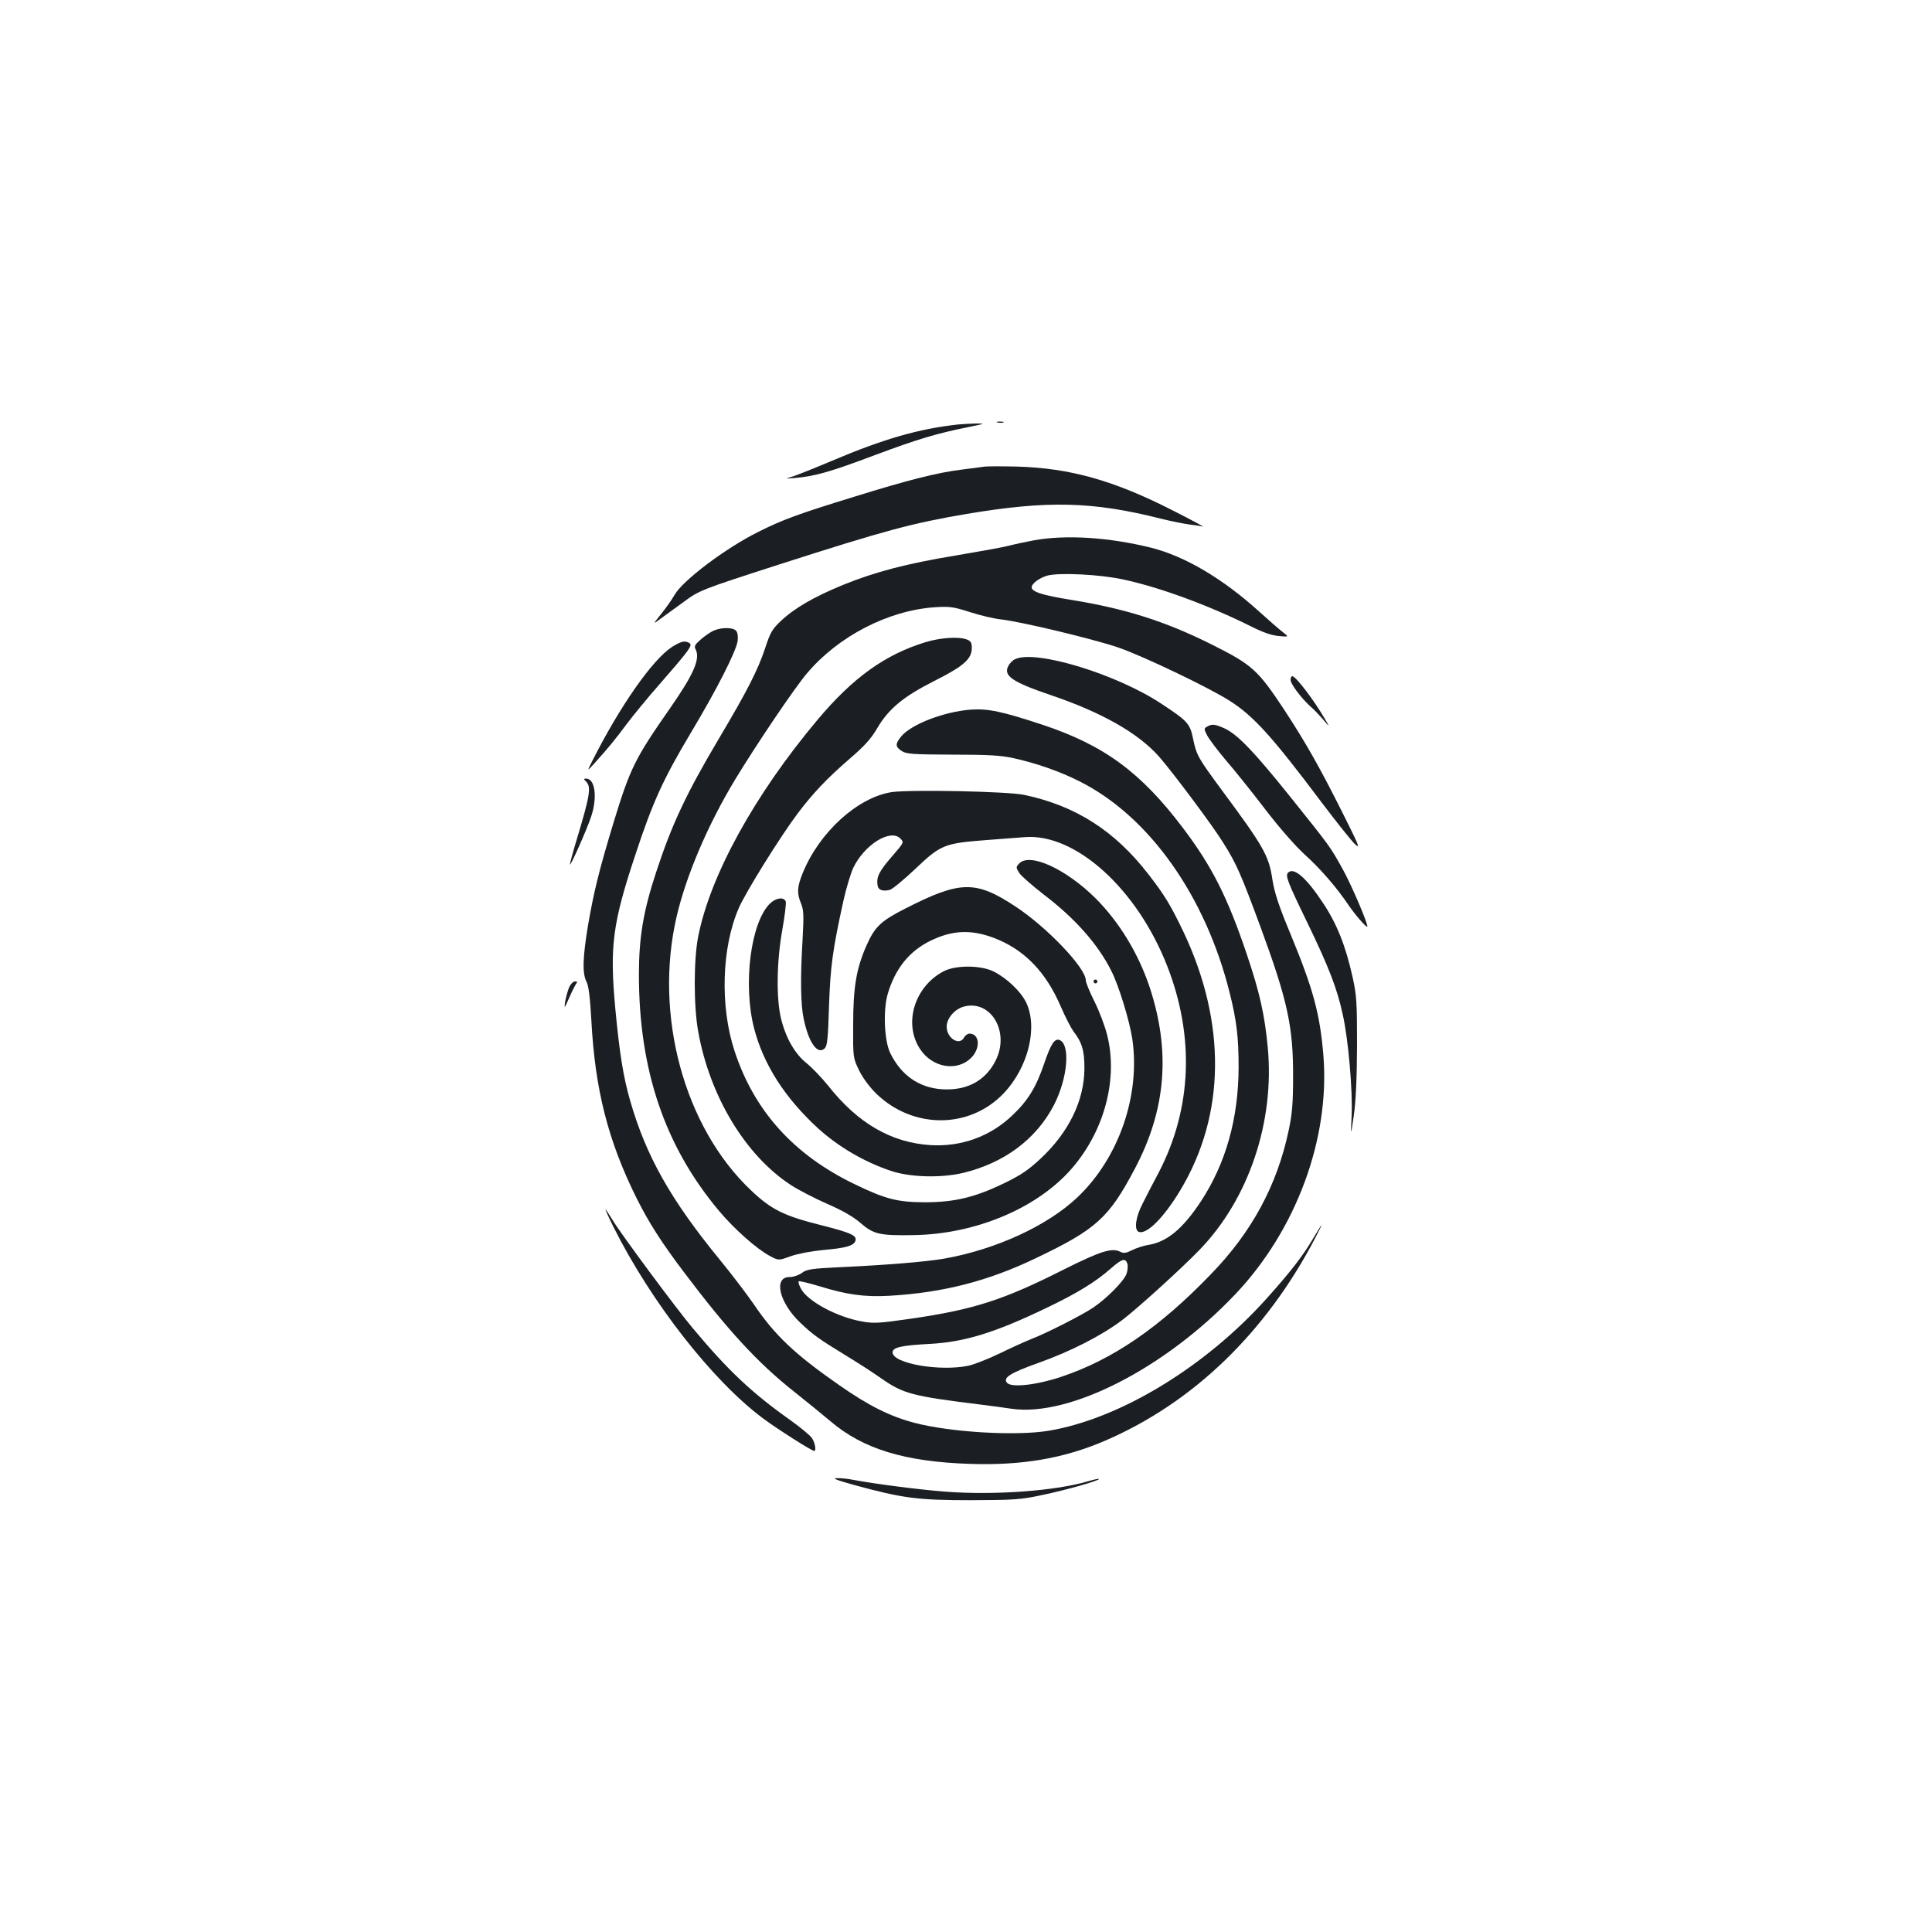 <?xml version="1.0" standalone="no"?>
<!DOCTYPE svg PUBLIC "-//W3C//DTD SVG 20010904//EN"
 "http://www.w3.org/TR/2001/REC-SVG-20010904/DTD/svg10.dtd">
<svg version="1.0" xmlns="http://www.w3.org/2000/svg"
 width="1000pt" height="1000pt" viewBox="0 0 1000 1000"
 preserveAspectRatio="xMidYMid meet">
<g transform="translate(0,1000) scale(0.1,-0.1)"
fill="#1b1f23" stroke="none">
<path d="M5163 7813 c9 -2 23 -2 30 0 6 3 -1 5 -18 5 -16 0 -22 -2 -12 -5z"/>
<path d="M4960 7803 c-203 -22 -388 -75 -656 -189 -97 -41 -193 -79 -213 -84
-29 -8 -25 -8 24 -4 104 9 184 32 415 119 225 84 317 111 485 145 86 18 88 18
35 18 -30 -1 -71 -3 -90 -5z"/>
<path d="M5090 7584 c-14 -2 -65 -9 -115 -15 -122 -15 -277 -54 -550 -139
-290 -89 -375 -120 -500 -183 -171 -85 -392 -252 -434 -327 -13 -23 -44 -67
-69 -98 -44 -55 -44 -55 -1 -23 24 17 77 56 117 85 81 60 90 64 497 195 548
176 686 213 969 261 417 70 651 65 1006 -25 52 -13 119 -26 148 -30 29 -3 60
-8 70 -11 9 -3 -63 36 -160 85 -302 154 -529 218 -803 226 -82 2 -161 2 -175
-1z"/>
<path d="M5355 7204 c-43 -8 -104 -21 -135 -29 -30 -8 -153 -30 -272 -50 -254
-42 -416 -84 -586 -153 -148 -61 -249 -119 -319 -185 -46 -43 -56 -60 -83
-143 -38 -114 -93 -221 -239 -467 -169 -285 -244 -444 -325 -692 -66 -200 -89
-336 -89 -530 0 -494 134 -888 415 -1223 79 -94 195 -197 263 -233 45 -24 45
-24 108 -1 37 13 106 26 168 32 115 10 156 21 166 46 11 29 -21 43 -179 83
-191 48 -256 80 -362 181 -345 327 -502 906 -384 1415 49 212 162 477 303 710
109 180 308 475 372 550 162 192 421 326 663 342 76 5 95 2 180 -25 52 -17
124 -34 160 -38 97 -10 466 -98 604 -144 127 -43 477 -210 585 -280 122 -79
216 -183 473 -525 75 -99 151 -195 170 -213 31 -29 24 -13 -65 165 -118 235
-189 360 -301 531 -136 205 -164 231 -376 337 -238 119 -446 185 -725 230
-150 24 -205 42 -205 65 0 20 40 49 82 61 61 16 271 6 390 -20 189 -40 444
-134 663 -243 61 -31 107 -47 144 -50 53 -5 53 -5 20 21 -19 14 -73 62 -122
106 -189 171 -384 286 -559 330 -217 54 -438 68 -603 39z"/>
<path d="M3694 6736 c-17 -8 -47 -28 -67 -46 -30 -26 -35 -35 -27 -50 26 -49
-8 -128 -132 -306 -182 -261 -206 -309 -293 -594 -74 -244 -101 -354 -131
-527 -28 -169 -31 -251 -8 -295 11 -22 18 -79 25 -202 19 -357 87 -623 235
-920 63 -125 125 -223 245 -382 227 -301 381 -468 569 -617 63 -50 148 -119
188 -153 169 -144 385 -210 722 -221 271 -9 486 28 700 120 455 196 833 560
1089 1052 46 88 41 84 -17 -13 -51 -86 -115 -168 -235 -302 -319 -356 -762
-625 -1132 -686 -167 -27 -501 -8 -690 41 -126 33 -236 87 -392 196 -230 160
-334 259 -442 419 -36 52 -114 155 -174 228 -255 311 -383 538 -465 824 -36
123 -56 252 -77 476 -30 323 -15 441 104 799 89 270 143 389 285 627 136 227
236 424 244 478 3 23 0 44 -8 53 -15 18 -74 19 -116 1z"/>
<path d="M4790 6676 c-209 -64 -375 -183 -558 -401 -326 -388 -556 -806 -618
-1122 -24 -119 -24 -363 0 -493 60 -335 245 -641 480 -794 38 -25 122 -68 187
-97 83 -36 136 -67 174 -100 66 -57 98 -65 270 -62 325 4 649 141 827 350 166
195 235 460 179 684 -11 46 -41 125 -66 175 -25 50 -45 99 -45 110 0 64 -201
275 -364 382 -206 136 -286 134 -567 -9 -130 -66 -161 -95 -205 -195 -51 -116
-68 -213 -68 -404 -1 -175 -1 -175 31 -241 21 -42 54 -86 92 -123 190 -181
480 -179 655 4 129 135 180 345 116 474 -29 57 -101 125 -168 158 -67 33 -198
33 -259 0 -151 -80 -208 -272 -120 -403 64 -96 191 -117 264 -44 49 49 44 125
-9 125 -9 0 -22 -9 -28 -20 -24 -45 -90 -4 -90 56 0 43 41 91 89 104 139 37
239 -130 165 -278 -52 -106 -150 -158 -278 -150 -120 8 -212 73 -268 187 -31
63 -38 223 -13 307 38 129 111 221 220 274 111 55 209 60 325 17 159 -59 273
-175 352 -360 22 -51 51 -107 64 -125 45 -58 57 -101 57 -192 -1 -167 -81
-331 -228 -468 -62 -58 -102 -85 -189 -127 -151 -73 -257 -98 -411 -98 -140 1
-201 16 -360 93 -316 152 -521 379 -623 690 -76 231 -67 536 22 740 35 81 214
369 305 490 78 103 148 178 268 282 78 67 113 106 143 158 59 101 135 164 295
245 153 77 195 114 195 171 0 28 -5 36 -26 44 -42 16 -135 10 -214 -14z"/>
<path d="M3479 6652 c-101 -65 -270 -306 -414 -592 -28 -55 -28 -55 17 -5 69
77 99 113 163 199 33 44 107 134 165 200 158 181 176 206 159 217 -23 15 -43
10 -90 -19z"/>
<path d="M5254 6588 c-12 -5 -28 -21 -35 -35 -27 -51 20 -83 223 -152 262 -89
450 -196 557 -317 71 -81 279 -359 333 -447 68 -108 91 -161 192 -434 141
-383 170 -518 169 -778 0 -134 -5 -191 -22 -272 -60 -287 -191 -530 -405 -750
-265 -275 -507 -440 -772 -529 -128 -43 -260 -58 -282 -31 -22 26 18 51 161
102 169 60 329 142 435 222 79 60 302 262 400 363 255 263 390 662 354 1048
-16 170 -42 285 -108 481 -100 296 -179 454 -330 654 -218 289 -409 430 -729
536 -209 69 -280 84 -370 78 -137 -10 -306 -75 -359 -137 -33 -40 -33 -55 1
-77 24 -16 55 -18 263 -19 187 0 251 -4 315 -18 118 -26 242 -69 342 -120 360
-180 653 -593 778 -1096 36 -143 46 -231 46 -385 -1 -265 -66 -496 -195 -693
-95 -144 -177 -211 -274 -226 -24 -4 -61 -16 -83 -27 -32 -16 -43 -17 -61 -8
-42 22 -102 3 -288 -90 -316 -160 -468 -209 -798 -257 -161 -23 -191 -25 -250
-14 -130 23 -283 105 -317 171 -9 17 -14 33 -11 37 3 3 52 -9 109 -26 139 -43
231 -56 359 -49 278 16 509 75 756 193 315 150 381 209 516 465 162 306 186
609 76 941 -58 173 -157 336 -279 458 -154 153 -342 239 -396 180 -17 -18 -17
-20 1 -49 11 -16 67 -65 125 -110 163 -124 282 -258 351 -396 39 -76 95 -260
109 -354 42 -291 -70 -615 -284 -818 -156 -148 -424 -271 -692 -318 -93 -16
-298 -33 -538 -44 -149 -7 -172 -11 -197 -30 -17 -12 -44 -21 -64 -21 -84 0
-53 -133 56 -236 65 -62 94 -83 233 -168 61 -37 145 -91 187 -121 114 -79 157
-91 513 -135 50 -6 123 -16 163 -22 299 -42 792 210 1154 591 317 333 492 807
458 1236 -18 218 -52 344 -171 632 -62 149 -82 212 -93 280 -18 124 -46 172
-261 462 -126 171 -132 182 -150 269 -16 77 -28 90 -163 179 -234 155 -653
282 -758 231z m581 -3128 c4 -11 2 -35 -4 -53 -13 -37 -102 -128 -174 -176
-55 -37 -237 -130 -317 -161 -30 -12 -104 -45 -165 -75 -60 -29 -134 -58 -163
-64 -149 -31 -392 12 -392 69 0 26 45 36 191 44 180 9 339 58 605 186 159 76
255 135 332 203 58 51 77 57 87 27z"/>
<path d="M6680 6481 c0 -21 54 -93 101 -136 19 -16 49 -48 68 -70 34 -40 34
-40 11 0 -58 100 -153 225 -171 225 -5 0 -9 -8 -9 -19z"/>
<path d="M6248 6239 c-17 -9 -17 -12 1 -47 11 -20 54 -77 96 -127 43 -49 134
-163 203 -253 74 -97 158 -192 205 -235 81 -73 166 -171 227 -262 35 -51 92
-117 97 -111 7 7 -80 212 -127 297 -67 120 -62 113 -271 374 -190 237 -274
324 -341 355 -49 22 -65 24 -90 9z"/>
<path d="M3034 5954 c27 -27 20 -71 -50 -303 -19 -62 -34 -119 -34 -125 0 -17
88 181 110 248 33 99 20 196 -26 196 -14 0 -14 -2 0 -16z"/>
<path d="M4615 5900 c-177 -28 -375 -208 -461 -421 -28 -69 -30 -103 -8 -155
14 -34 15 -60 8 -189 -12 -195 -10 -336 6 -409 26 -124 72 -188 109 -152 13
14 17 51 22 219 7 206 19 292 75 547 14 63 37 138 50 167 57 120 192 205 244
153 20 -20 20 -20 -45 -95 -65 -75 -79 -104 -73 -146 3 -26 26 -34 64 -25 13
4 73 53 132 109 129 123 150 132 357 148 77 6 171 13 209 16 262 21 581 -267
737 -666 143 -365 128 -738 -42 -1067 -29 -54 -67 -128 -85 -164 -36 -69 -45
-136 -20 -146 41 -16 131 75 215 215 235 390 240 868 15 1341 -65 135 -96 187
-180 295 -174 225 -377 355 -644 411 -89 18 -588 28 -685 14z"/>
<path d="M6667 5483 c-15 -15 -3 -47 97 -253 112 -231 157 -346 186 -481 29
-128 52 -397 46 -524 -5 -110 -5 -110 11 0 11 75 16 190 17 360 0 224 -2 261
-22 353 -36 164 -82 281 -156 391 -86 130 -150 184 -179 154z"/>
<path d="M3985 5323 c-100 -99 -140 -419 -82 -645 49 -189 160 -361 332 -519
105 -95 238 -173 375 -219 100 -34 260 -38 375 -11 214 52 379 175 471 353 71
139 85 313 28 335 -25 9 -44 -18 -79 -121 -43 -126 -85 -193 -165 -269 -115
-110 -266 -164 -425 -154 -202 13 -375 113 -528 307 -33 41 -83 93 -111 116
-61 48 -108 130 -133 230 -26 106 -23 298 6 460 13 73 21 139 18 148 -10 25
-51 19 -82 -11z"/>
<path d="M5660 4920 c0 -5 5 -10 10 -10 6 0 10 5 10 10 0 6 -4 10 -10 10 -5 0
-10 -4 -10 -10z"/>
<path d="M2945 4888 c-7 -18 -16 -51 -20 -73 -5 -38 -4 -36 21 20 14 33 31 66
36 73 8 9 6 12 -6 12 -10 0 -23 -14 -31 -32z"/>
<path d="M3176 3648 c195 -389 512 -795 774 -990 72 -54 252 -168 264 -168 12
0 5 41 -11 66 -9 14 -61 57 -116 96 -197 140 -320 256 -501 473 -86 102 -374
491 -414 558 -19 31 -36 57 -38 57 -2 0 17 -42 42 -92z"/>
<path d="M4420 2314 c253 -69 328 -79 605 -79 233 1 259 3 375 28 128 27 295
75 288 82 -2 2 -26 -3 -53 -11 -168 -51 -487 -74 -740 -55 -141 11 -363 40
-477 61 -28 6 -67 10 -87 9 -26 0 -1 -10 89 -35z"/>
</g>
</svg>
